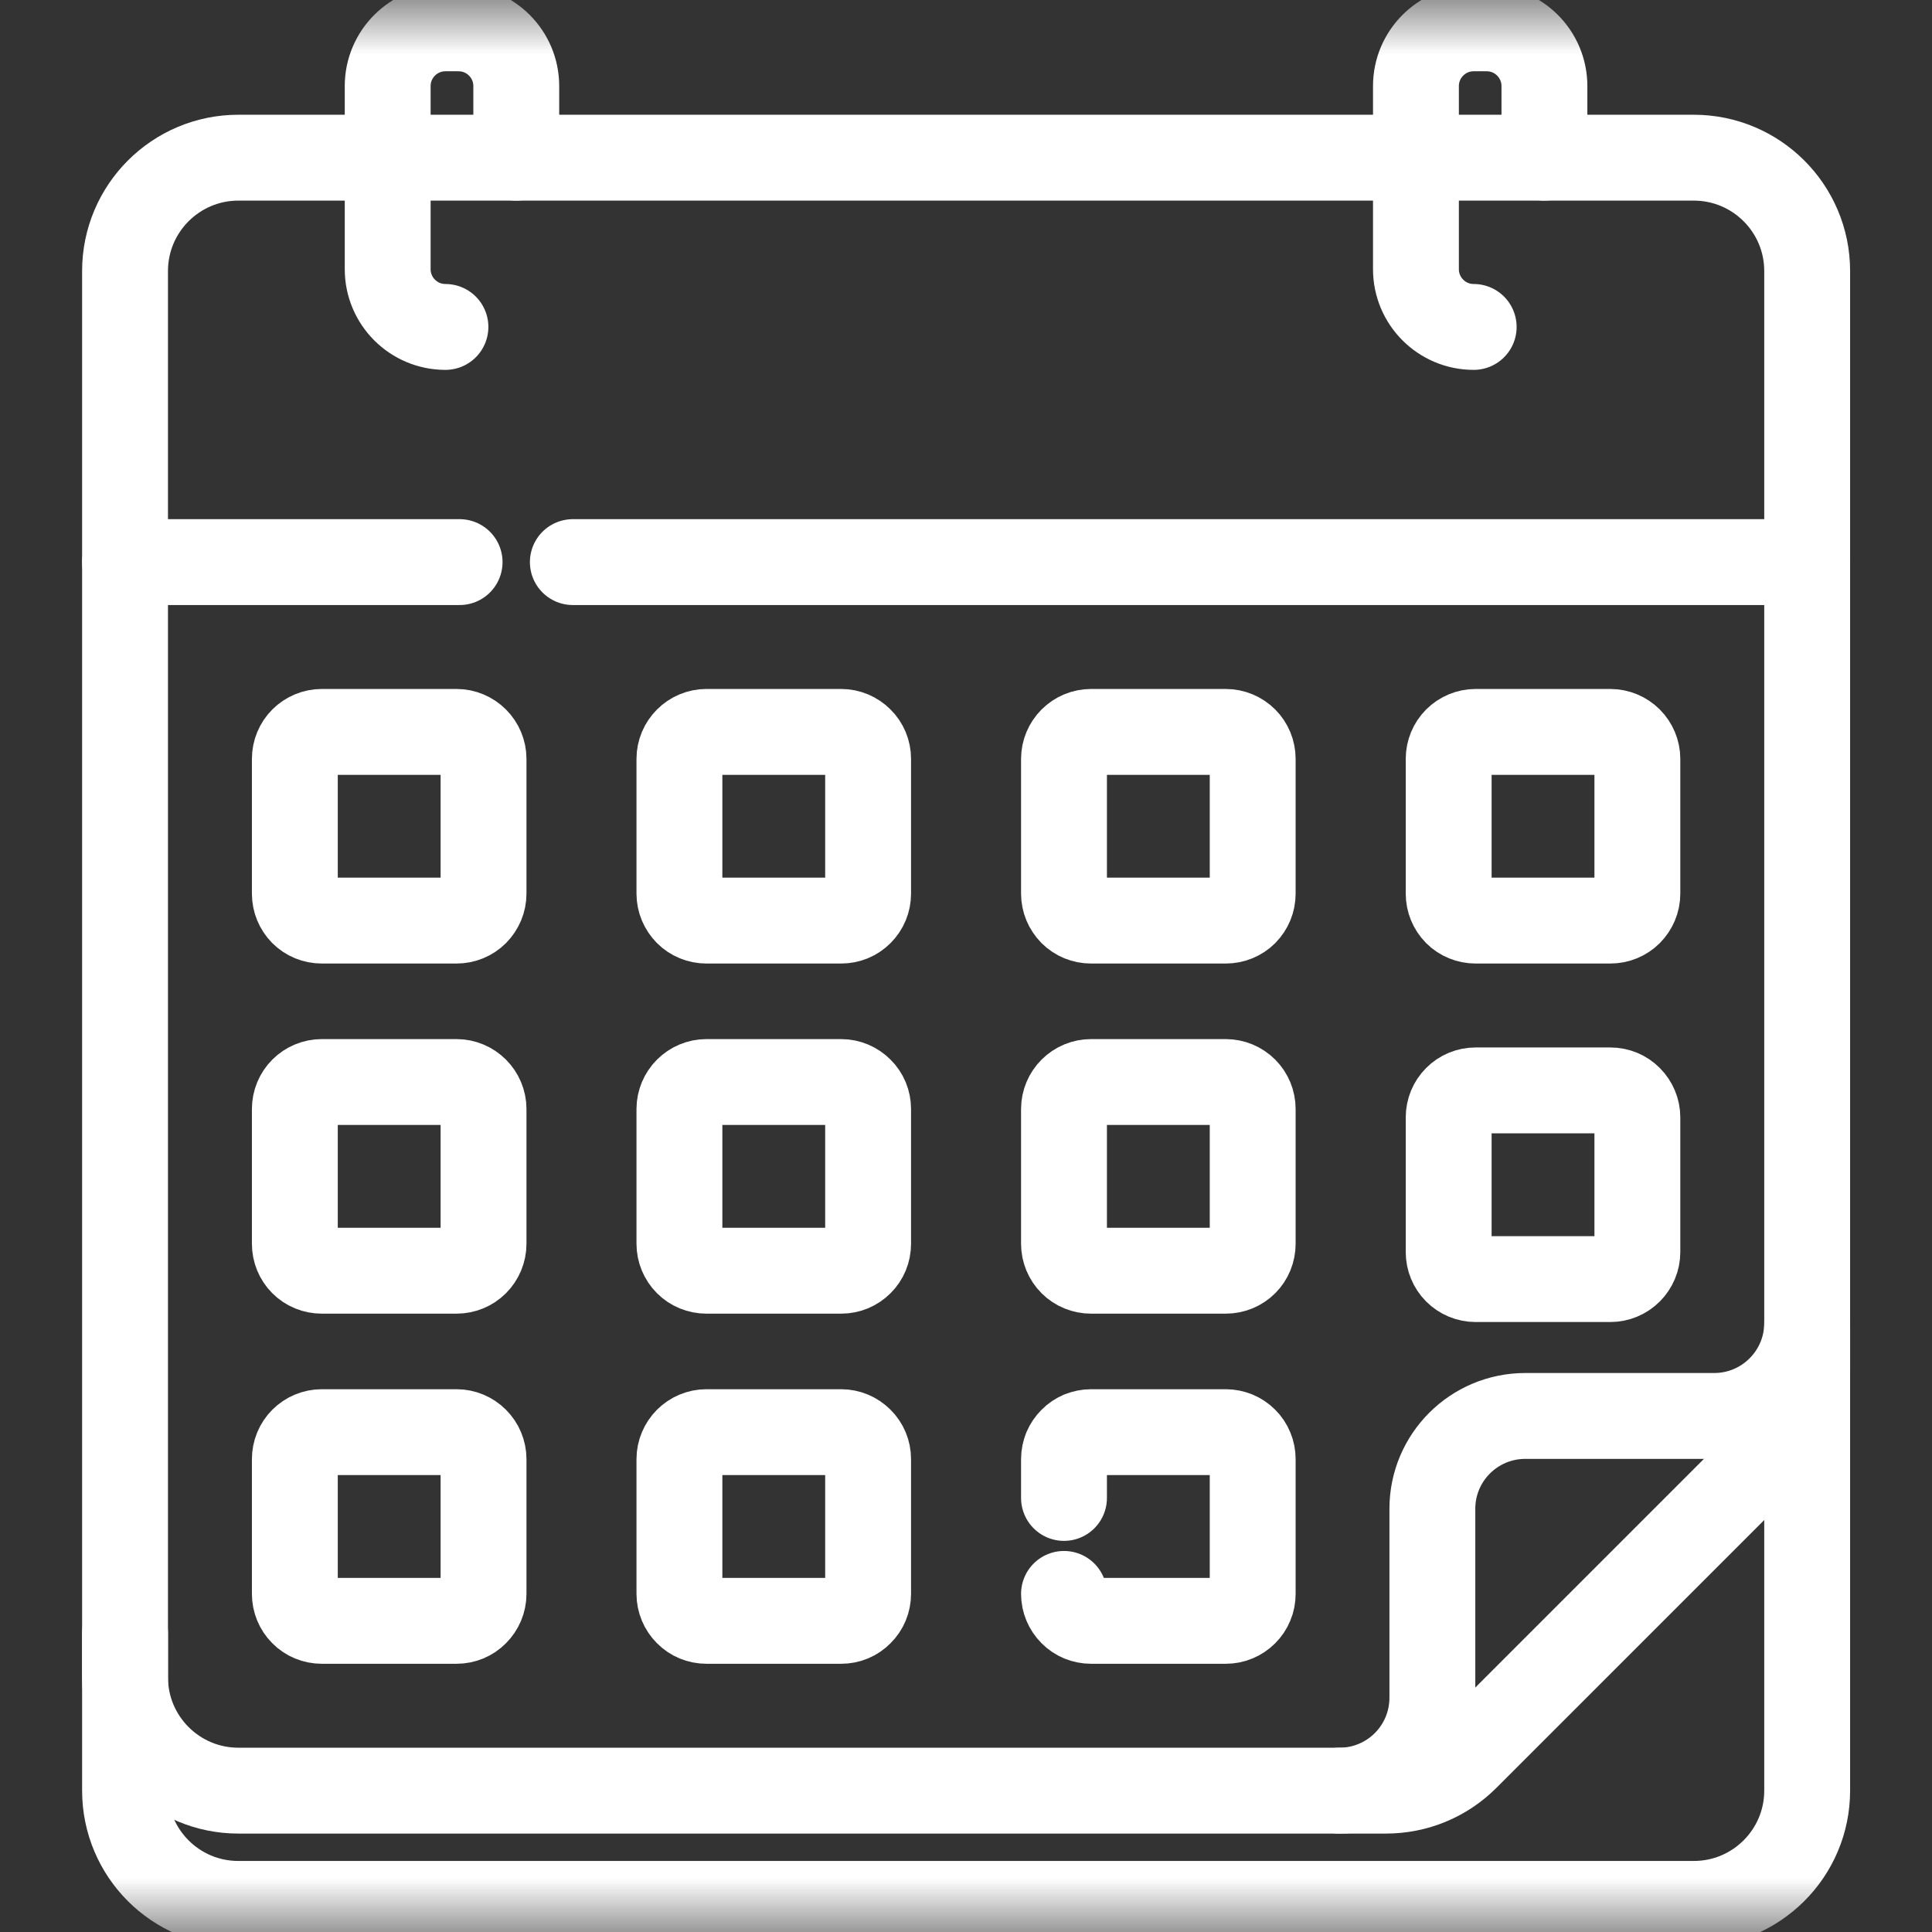 <svg width="18" height="18" viewBox="0 0 18 18" fill="none" xmlns="http://www.w3.org/2000/svg">
<rect x="0" y="0" width="18" height="18" fill="#333333" stroke="none"/>
<mask id="mask0_25_25" style="mask-type:luminance" maskUnits="userSpaceOnUse" x="0" y="0" width="19" height="19">
<path d="M0 -3.05176e-05H18.002V18.002H0V-3.05176e-05Z" fill="white"/>
</mask>
<g mask="url(#mask0_25_25)">
<path d="M16.837 12.368V16.683C16.837 17.265 16.364 17.738 15.782 17.738H2.219C1.637 17.738 1.165 17.265 1.165 16.683V15.216" stroke="white" stroke-width="0.8" stroke-miterlimit="10" stroke-linecap="round" stroke-linejoin="round"/>
<path d="M12.912 16.683H2.221C1.638 16.683 1.165 16.21 1.165 15.627V2.525C1.165 1.942 1.638 1.469 2.221 1.469H15.78C16.364 1.469 16.837 1.942 16.837 2.525V12.759C16.837 13.039 16.725 13.308 16.527 13.506L13.659 16.374C13.561 16.472 13.445 16.55 13.317 16.603C13.189 16.656 13.051 16.683 12.912 16.683Z" stroke="white" stroke-width="0.8" stroke-miterlimit="10" stroke-linecap="round" stroke-linejoin="round"/>
<path d="M12.479 16.683C12.958 16.683 13.345 16.296 13.345 15.817V14.057C13.345 13.579 13.733 13.192 14.211 13.192H15.971C16.449 13.192 16.837 12.804 16.837 12.326" stroke="white" stroke-width="0.8" stroke-miterlimit="10" stroke-linecap="round" stroke-linejoin="round"/>
<path d="M4.282 5.237H1.165" stroke="white" stroke-width="0.8" stroke-miterlimit="10" stroke-linecap="round" stroke-linejoin="round"/>
<path d="M16.837 5.237H5.337" stroke="white" stroke-width="0.8" stroke-miterlimit="10" stroke-linecap="round" stroke-linejoin="round"/>
<path d="M4.15 3.046C3.853 3.046 3.612 2.805 3.612 2.508V0.802C3.612 0.505 3.853 0.264 4.15 0.264H4.272C4.569 0.264 4.81 0.505 4.81 0.802V1.469" stroke="white" stroke-width="0.8" stroke-miterlimit="10" stroke-linecap="round" stroke-linejoin="round"/>
<path d="M13.73 3.046C13.433 3.046 13.192 2.805 13.192 2.508V0.802C13.192 0.505 13.433 0.264 13.73 0.264H13.851C14.148 0.264 14.389 0.505 14.389 0.802V1.469" stroke="white" stroke-width="0.8" stroke-miterlimit="10" stroke-linecap="round" stroke-linejoin="round"/>
<path d="M4.254 8.577H2.998C2.931 8.577 2.867 8.551 2.82 8.504C2.773 8.456 2.747 8.393 2.747 8.326V7.07C2.747 7.004 2.773 6.94 2.82 6.893C2.867 6.846 2.931 6.819 2.998 6.819H4.254C4.32 6.819 4.384 6.846 4.431 6.893C4.478 6.94 4.505 7.004 4.505 7.07V8.326C4.505 8.393 4.478 8.456 4.431 8.504C4.384 8.551 4.32 8.577 4.254 8.577Z" stroke="white" stroke-width="0.8" stroke-miterlimit="10" stroke-linecap="round" stroke-linejoin="round"/>
<path d="M7.837 8.577H6.581C6.515 8.577 6.451 8.551 6.404 8.504C6.357 8.456 6.33 8.393 6.33 8.326V7.07C6.33 7.004 6.357 6.94 6.404 6.893C6.451 6.846 6.515 6.819 6.581 6.819H7.837C7.904 6.819 7.967 6.846 8.014 6.893C8.062 6.94 8.088 7.004 8.088 7.07V8.326C8.088 8.393 8.062 8.456 8.014 8.504C7.967 8.551 7.904 8.577 7.837 8.577Z" stroke="white" stroke-width="0.8" stroke-miterlimit="10" stroke-linecap="round" stroke-linejoin="round"/>
<path d="M11.42 8.577H10.165C10.098 8.577 10.034 8.551 9.987 8.504C9.94 8.456 9.913 8.393 9.913 8.326V7.07C9.913 7.004 9.94 6.94 9.987 6.893C10.034 6.846 10.098 6.819 10.165 6.819H11.42C11.487 6.819 11.551 6.846 11.598 6.893C11.645 6.94 11.671 7.004 11.671 7.07V8.326C11.671 8.393 11.645 8.456 11.598 8.504C11.551 8.551 11.487 8.577 11.42 8.577Z" stroke="white" stroke-width="0.8" stroke-miterlimit="10" stroke-linecap="round" stroke-linejoin="round"/>
<path d="M15.003 8.577H13.748C13.681 8.577 13.617 8.551 13.57 8.504C13.523 8.456 13.497 8.393 13.497 8.326V7.07C13.497 7.004 13.523 6.94 13.57 6.893C13.617 6.846 13.681 6.819 13.748 6.819H15.003C15.07 6.819 15.134 6.846 15.181 6.893C15.228 6.94 15.255 7.004 15.255 7.07V8.326C15.255 8.393 15.228 8.456 15.181 8.504C15.134 8.551 15.07 8.577 15.003 8.577Z" stroke="white" stroke-width="0.8" stroke-miterlimit="10" stroke-linecap="round" stroke-linejoin="round"/>
<path d="M4.254 11.839H2.998C2.931 11.839 2.867 11.813 2.82 11.766C2.773 11.719 2.747 11.655 2.747 11.588V10.332C2.747 10.266 2.773 10.202 2.82 10.155C2.867 10.108 2.931 10.081 2.998 10.081H4.254C4.32 10.081 4.384 10.108 4.431 10.155C4.478 10.202 4.505 10.266 4.505 10.332V11.588C4.505 11.655 4.478 11.719 4.431 11.766C4.384 11.813 4.32 11.839 4.254 11.839Z" stroke="white" stroke-width="0.8" stroke-miterlimit="10" stroke-linecap="round" stroke-linejoin="round"/>
<path d="M7.837 11.839H6.581C6.515 11.839 6.451 11.813 6.404 11.766C6.357 11.719 6.33 11.655 6.33 11.588V10.332C6.33 10.266 6.357 10.202 6.404 10.155C6.451 10.108 6.515 10.081 6.581 10.081H7.837C7.904 10.081 7.967 10.108 8.014 10.155C8.062 10.202 8.088 10.266 8.088 10.332V11.588C8.088 11.655 8.062 11.719 8.014 11.766C7.967 11.813 7.904 11.839 7.837 11.839Z" stroke="white" stroke-width="0.8" stroke-miterlimit="10" stroke-linecap="round" stroke-linejoin="round"/>
<path d="M11.42 11.839H10.165C10.098 11.839 10.034 11.813 9.987 11.766C9.94 11.719 9.913 11.655 9.913 11.588V10.332C9.913 10.266 9.94 10.202 9.987 10.155C10.034 10.108 10.098 10.081 10.165 10.081H11.42C11.487 10.081 11.551 10.108 11.598 10.155C11.645 10.202 11.671 10.266 11.671 10.332V11.588C11.671 11.655 11.645 11.719 11.598 11.766C11.551 11.813 11.487 11.839 11.42 11.839Z" stroke="white" stroke-width="0.8" stroke-miterlimit="10" stroke-linecap="round" stroke-linejoin="round"/>
<path d="M15.003 11.917H13.748C13.681 11.917 13.617 11.89 13.57 11.843C13.523 11.796 13.497 11.732 13.497 11.666V10.41C13.497 10.344 13.523 10.28 13.57 10.233C13.617 10.185 13.681 10.159 13.748 10.159H15.003C15.07 10.159 15.134 10.185 15.181 10.233C15.228 10.28 15.255 10.344 15.255 10.41V11.666C15.255 11.732 15.228 11.796 15.181 11.843C15.134 11.89 15.07 11.917 15.003 11.917Z" stroke="white" stroke-width="0.8" stroke-miterlimit="10" stroke-linecap="round" stroke-linejoin="round"/>
<path d="M4.254 15.101H2.998C2.931 15.101 2.867 15.075 2.82 15.027C2.773 14.98 2.747 14.916 2.747 14.85V13.594C2.747 13.528 2.773 13.464 2.82 13.417C2.867 13.37 2.931 13.343 2.998 13.343H4.254C4.32 13.343 4.384 13.37 4.431 13.417C4.478 13.464 4.505 13.528 4.505 13.594V14.85C4.505 14.916 4.478 14.98 4.431 15.027C4.384 15.075 4.32 15.101 4.254 15.101Z" stroke="white" stroke-width="0.8" stroke-miterlimit="10" stroke-linecap="round" stroke-linejoin="round"/>
<path d="M7.837 15.101H6.581C6.515 15.101 6.451 15.075 6.404 15.027C6.357 14.98 6.33 14.916 6.33 14.85V13.594C6.33 13.528 6.357 13.464 6.404 13.417C6.451 13.37 6.515 13.343 6.581 13.343H7.837C7.904 13.343 7.967 13.37 8.014 13.417C8.062 13.464 8.088 13.528 8.088 13.594V14.85C8.088 14.916 8.062 14.98 8.014 15.027C7.967 15.075 7.904 15.101 7.837 15.101Z" stroke="white" stroke-width="0.8" stroke-miterlimit="10" stroke-linecap="round" stroke-linejoin="round"/>
<path d="M9.913 13.956V13.594C9.913 13.561 9.92 13.529 9.932 13.498C9.945 13.468 9.964 13.44 9.987 13.417C10.01 13.393 10.038 13.375 10.068 13.362C10.099 13.35 10.132 13.343 10.165 13.343H11.42C11.453 13.343 11.486 13.35 11.516 13.362C11.547 13.375 11.574 13.393 11.598 13.417C11.621 13.44 11.64 13.468 11.652 13.498C11.665 13.529 11.671 13.561 11.671 13.594V14.85C11.671 14.883 11.665 14.916 11.652 14.946C11.64 14.976 11.621 15.004 11.598 15.027C11.574 15.051 11.547 15.069 11.516 15.082C11.486 15.095 11.453 15.101 11.42 15.101H10.165C10.098 15.101 10.034 15.075 9.987 15.027C9.94 14.98 9.913 14.916 9.913 14.85" stroke="white" stroke-width="0.8" stroke-miterlimit="10" stroke-linecap="round" stroke-linejoin="round"/>
</g>
</svg>

